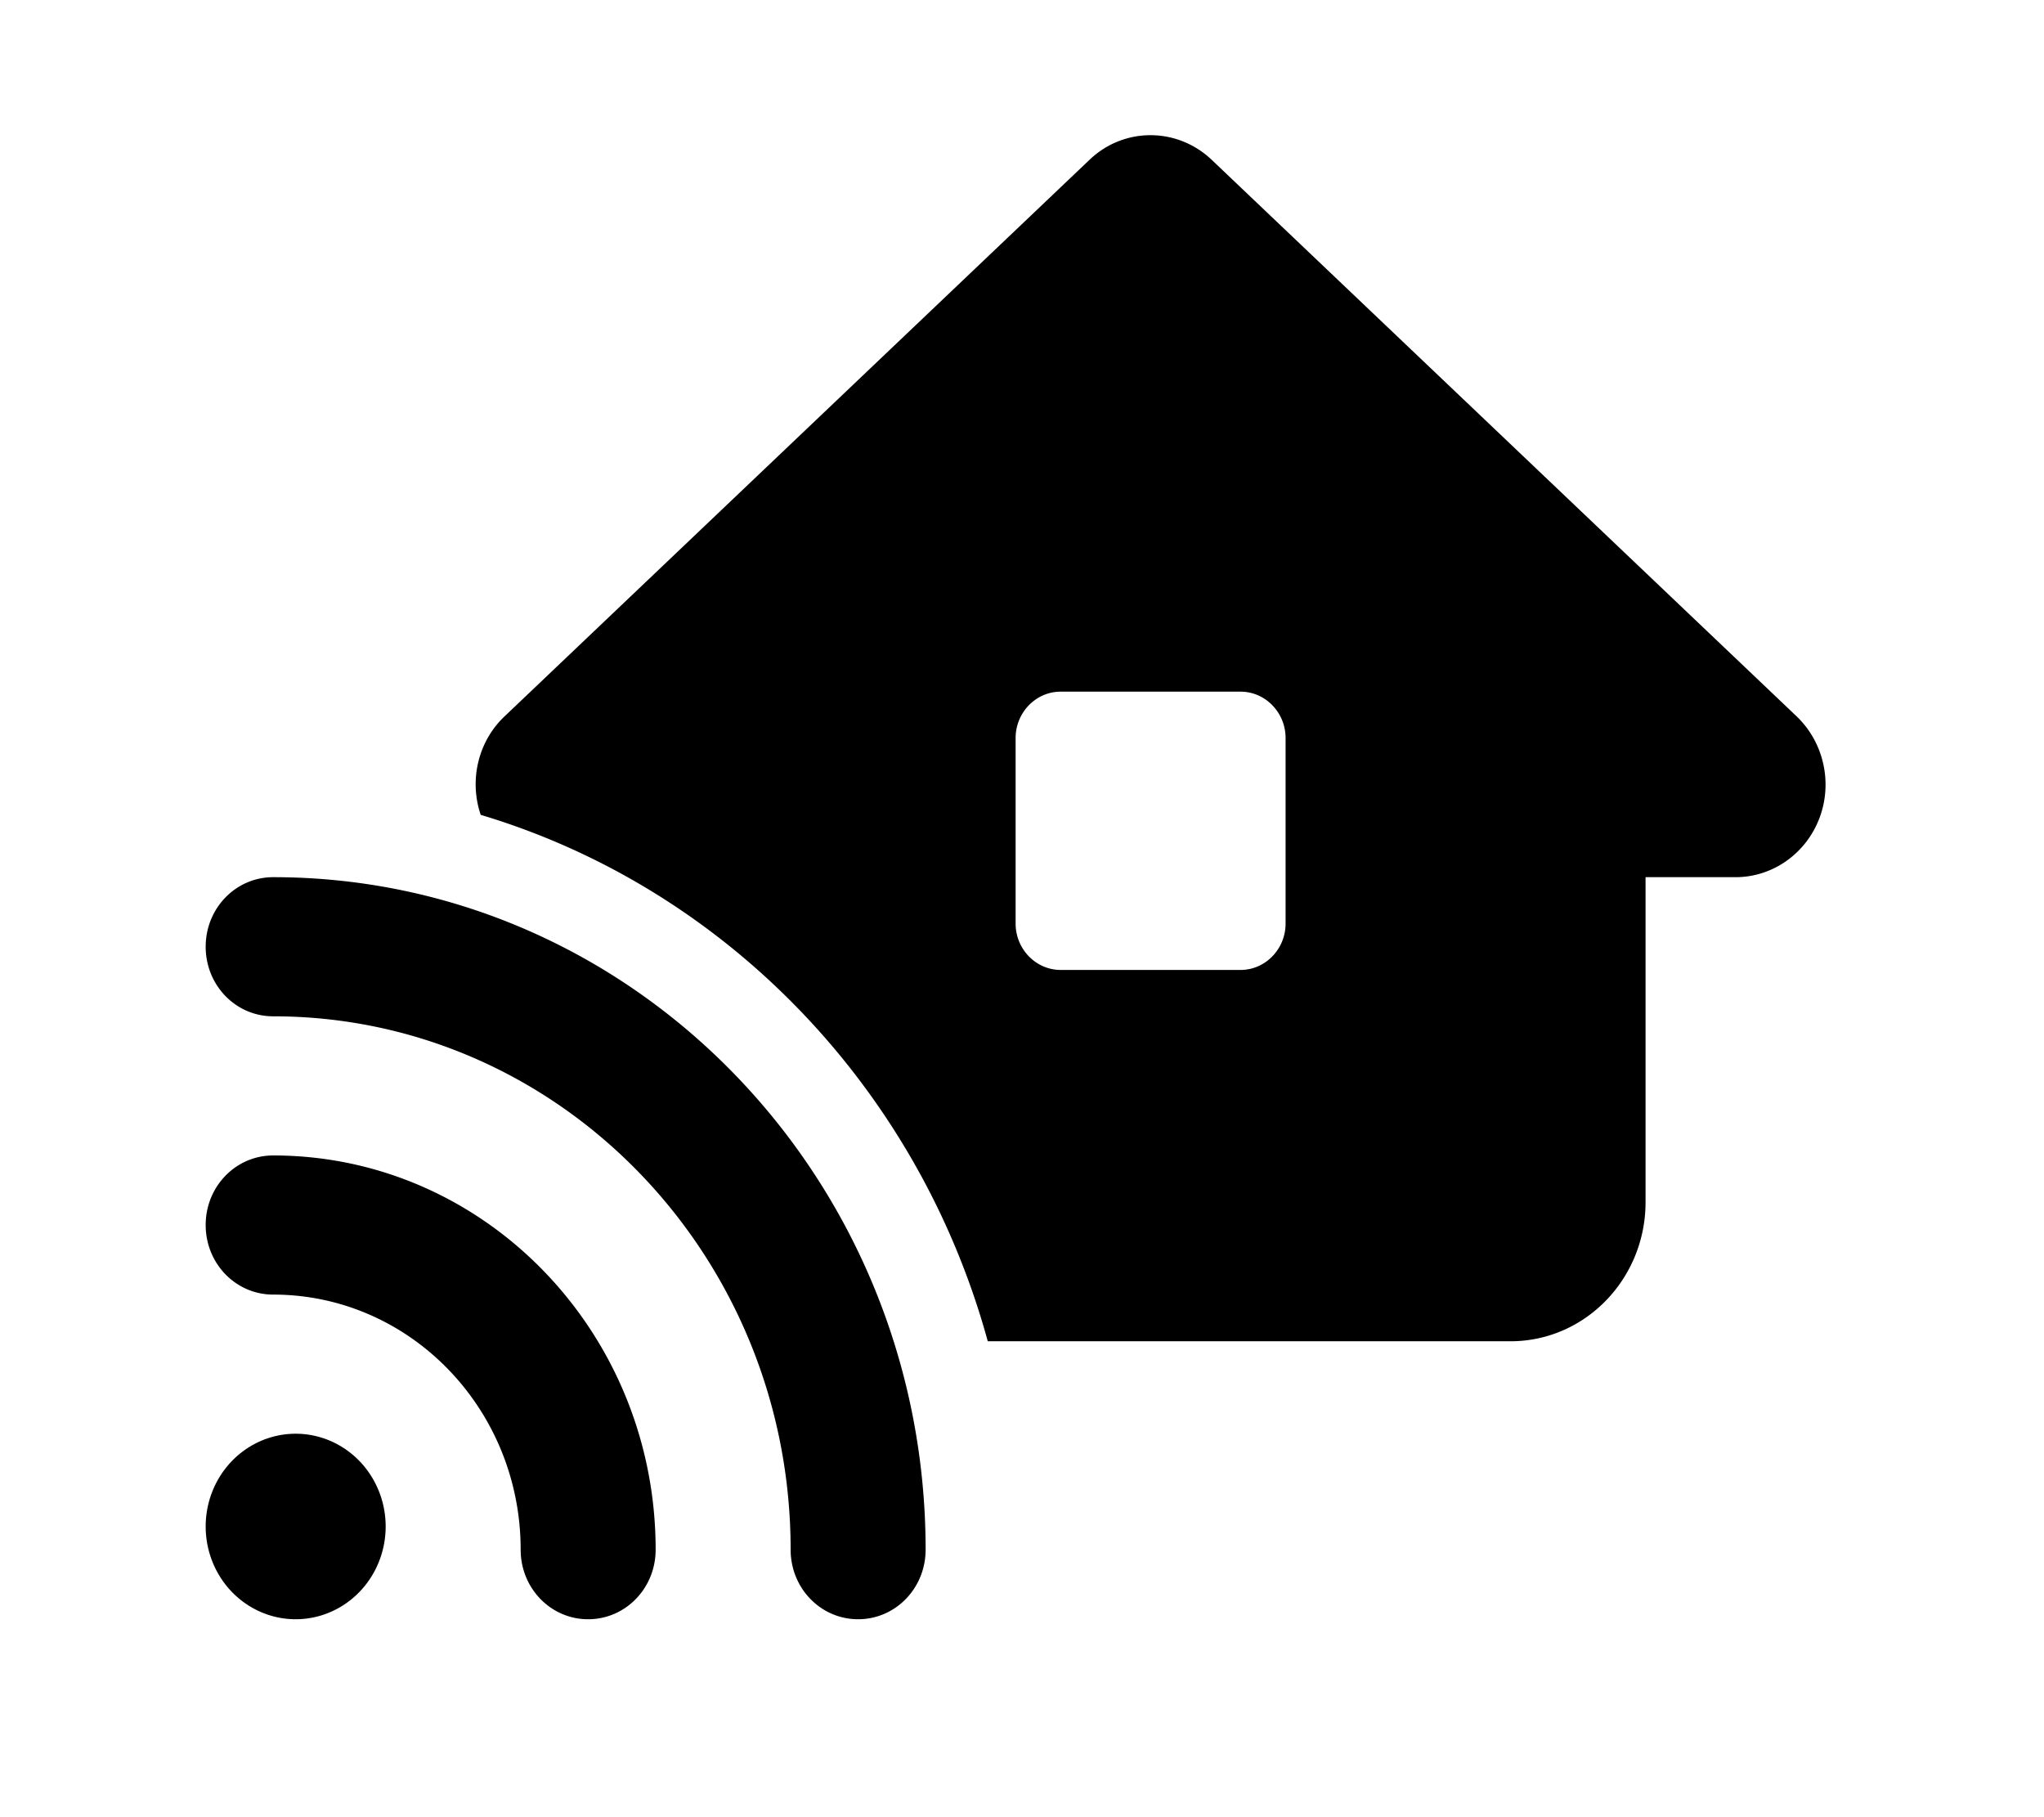 <?xml version="1.0" encoding="UTF-8" standalone="no"?>
<svg
   viewBox="0 0 576 512"
   version="1.1"
   id="svg4"
   sodipodi:docname="hideLocalHost.svg"
   inkscape:version="1.2.2 (732a01da63, 2022-12-09)"
   xmlns:inkscape="http://www.inkscape.org/namespaces/inkscape"
   xmlns:sodipodi="http://sodipodi.sourceforge.net/DTD/sodipodi-0.dtd"
   xmlns="http://www.w3.org/2000/svg"
   xmlns:svg="http://www.w3.org/2000/svg">
  <defs
     id="defs8" />
  <sodipodi:namedview
     id="namedview6"
     pagecolor="#ffffff"
     bordercolor="#999999"
     borderopacity="1"
     inkscape:showpageshadow="0"
     inkscape:pageopacity="0"
     inkscape:pagecheckerboard="0"
     inkscape:deskcolor="#d1d1d1"
     showgrid="false"
     inkscape:zoom="1.1559539"
     inkscape:cx="148.36232"
     inkscape:cy="237.03367"
     inkscape:window-width="1920"
     inkscape:window-height="1017"
     inkscape:window-x="-8"
     inkscape:window-y="-8"
     inkscape:window-maximized="1"
     inkscape:current-layer="svg4" />
  <!--! Font Awesome Pro 6.4.2 by @fontawesome - https://fontawesome.com License - https://fontawesome.com/license (Commercial License) Copyright 2023 Fonticons, Inc. -->
  <rect
     style="display:none;fill:#cce5e5;fill-opacity:1;stroke:#666666;stroke-width:0;stroke-linecap:round;stroke-miterlimit:20;stroke-dasharray:none"
     id="rect346"
     width="507.144"
     height="510.177"
     x="28.446"
     y="0.977"
     rx="105.01"
     ry="105.01" />
  <path
     d="m 341.437,45.011 c -9.748,-9.229 -24.726,-9.229 -34.394,0 L 142.203,201.821 c -7.449,7.024 -10.065,17.968 -6.736,27.769 69.027,20.663 123.313,76.935 142.887,148.317 h 147.325 c 21.001,0 38.04,-17.56 38.04,-39.203 v -91.554 h 25.36 c 10.461,0 19.812,-6.615 23.616,-16.579 3.804,-9.964 1.268,-21.398 -6.419,-28.749 z m -55.237,162.936 c 0,-7.187 5.706,-13.068 12.68,-13.068 h 50.72 c 6.974,0 12.68,5.88 12.68,13.068 v 52.27 c 0,7.187 -5.706,13.068 -12.68,13.068 h -50.72 c -6.974,0 -12.68,-5.88 -12.68,-13.068 z M 76.981,247.149 c -10.54,0 -19.02,8.739 -19.02,19.601 0,10.862 8.48,19.601 19.02,19.601 80.518,0 145.82,67.298 145.82,150.277 0,10.862 8.48,19.601 19.02,19.601 10.54,0 19.02,-8.739 19.02,-19.601 0,-104.622 -82.341,-189.479 -183.86,-189.479 z m 6.34,209.081 a 25.36,26.135 0 1 0 0,-52.27 25.36,26.135 0 1 0 0,52.27 z M 57.961,345.156 c 0,10.862 8.48,19.601 19.02,19.601 38.515,0 69.74,32.179 69.74,71.872 0,10.862 8.48,19.601 19.02,19.601 10.54,0 19.02,-8.739 19.02,-19.601 0,-61.336 -48.263,-111.074 -107.78,-111.074 -10.54,0 -19.02,8.739 -19.02,19.601 z"
     id="path2"
     style="stroke-width:0.805" />
</svg>
